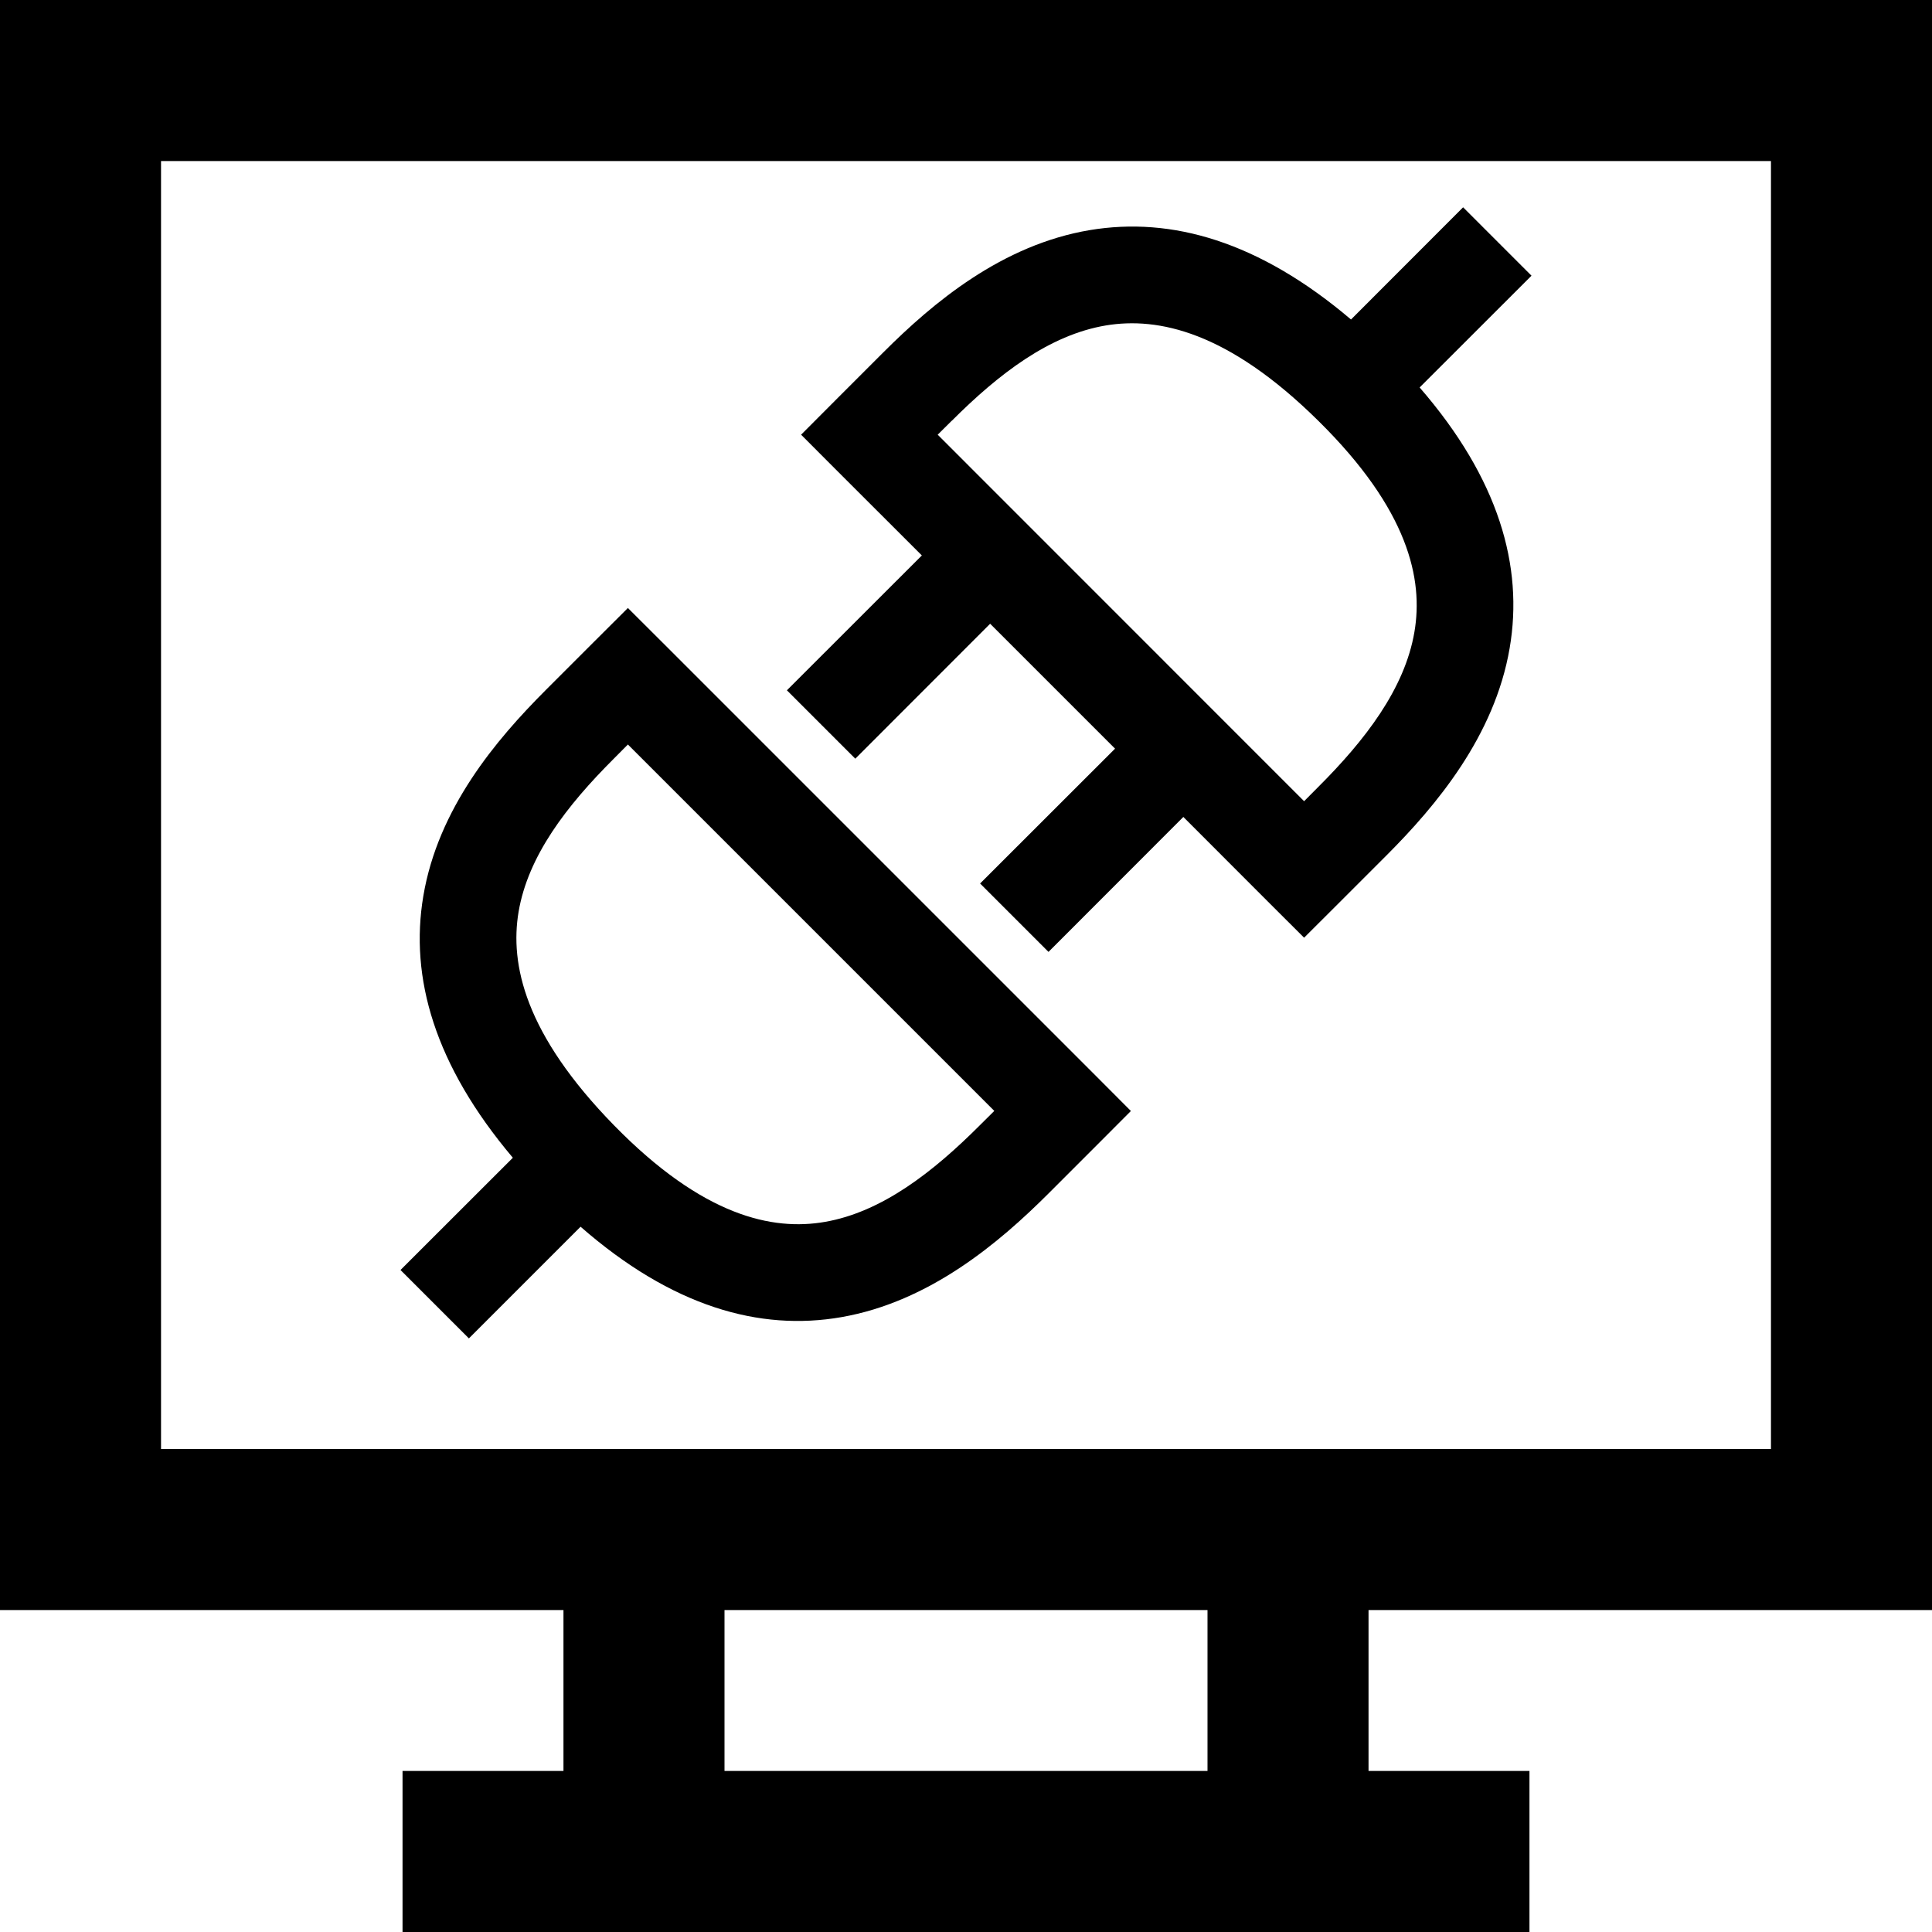 <svg xmlns="http://www.w3.org/2000/svg" width="20" height="20" fill="currentColor" viewBox="0 0 20 20">
  <path fill-rule="evenodd" d="M0 0h20v16.667h-5.833v1.666h1.666V20H4.167v-1.667h1.666v-1.666H0V0Zm5.833 15h12.5V1.667H1.667V15h4.166ZM7.5 16.667v1.666h5v-1.666h-5Zm6.485-13.36c-.954-.81-1.859-1.066-2.703-.925-.909.152-1.622.75-2.136 1.264l-.5.5-.353.354.353.354.897.896-1.397 1.396.708.708 1.396-1.397 1.293 1.293-1.397 1.396.708.708 1.396-1.397.896.897.354.353.354-.353.5-.5c.513-.514 1.118-1.233 1.274-2.145.145-.847-.112-1.753-.932-2.698l1.158-1.157-.708-.708-1.161 1.162Zm-9.603 5.97c-.142.843.116 1.748.927 2.708l-1.163 1.162.708.708 1.156-1.156c.945.826 1.852 1.084 2.7.936.912-.159 1.631-.768 2.144-1.28l.5-.5.353-.354-.353-.354-4.5-4.5-.354-.353-.354.353-.5.5c-.512.513-1.112 1.222-1.264 2.13Zm5.472-4.922c.486-.486 1.01-.888 1.594-.986.542-.09 1.264.063 2.2.988.935.922 1.087 1.641.994 2.185-.1.588-.51 1.12-.996 1.605l-.146.147L9.707 4.5l.147-.146ZM6.5 7.707l-.146.147c-.488.487-.888 1.006-.986 1.587-.09.54.063 1.262.99 2.21.921.941 1.64 1.092 2.181.998.589-.102 1.12-.515 1.607-1.003l.147-.146L6.5 7.707Z" clip-rule="evenodd"/>
</svg>
